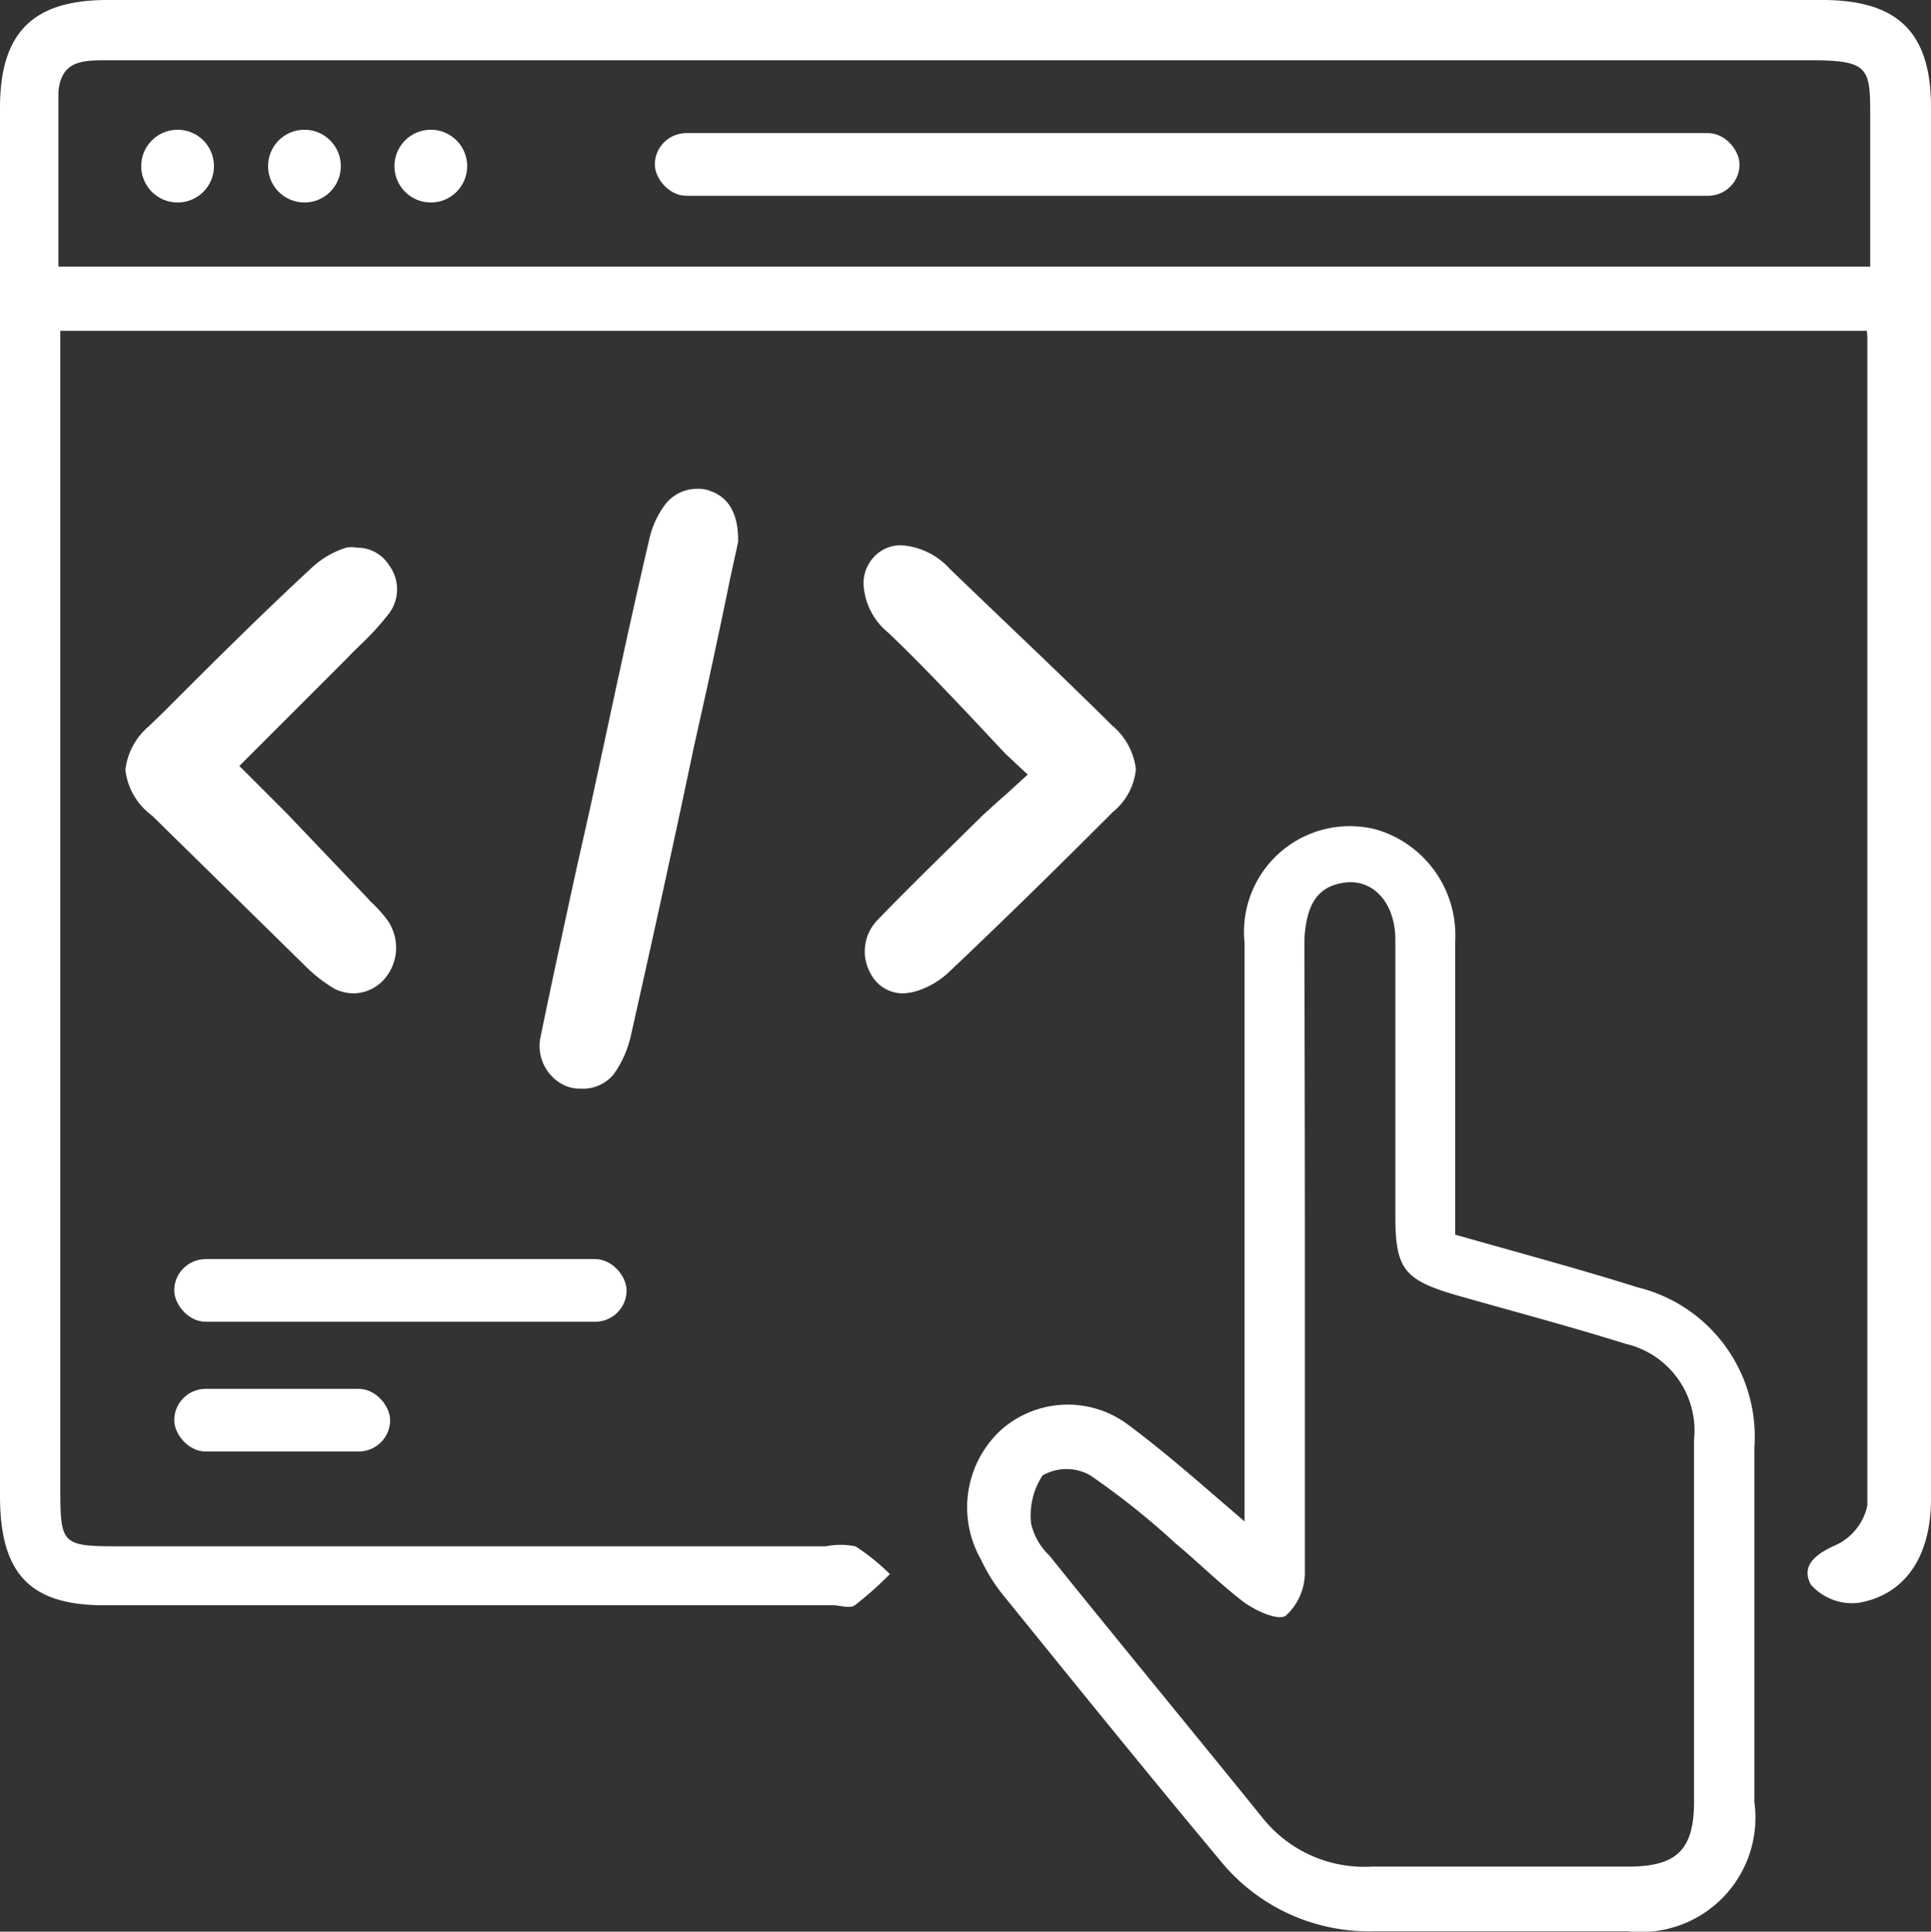 <svg xmlns="http://www.w3.org/2000/svg" viewBox="0 0 40.34 40.35"><rect x="0" y="0" width="40.34" height="40.35" fill="#333333" stroke="none"/><defs><style>.cls-1{fill:#fff;}</style></defs><g id="Layer_2" data-name="Layer 2"><g id="Layer_1-2" data-name="Layer 1"><path class="cls-1" d="M12.13,22.74a.77.77,0,0,1-.34-.07.91.91,0,0,1-.5-1c.24-1.17.5-2.36.75-3.51l.29-1.29.29-1.34c.3-1.4.61-2.84.94-4.25a1.89,1.89,0,0,1,.32-.72.84.84,0,0,1,.69-.35.66.66,0,0,1,.28.05c.39.14.58.5.57,1.06l-.17.78c-.14.69-.3,1.44-.46,2.18l-.3,1.35c-.42,2-.86,4-1.31,6a2.22,2.22,0,0,1-.36.81A.83.83,0,0,1,12.13,22.74Z"/><path class="cls-1" d="M7.4,20.75a.93.93,0,0,1-.4-.09,3,3,0,0,1-.61-.47l-3.2-3.14L3.13,17a1.37,1.37,0,0,1-.51-.92,1.4,1.4,0,0,1,.49-.91l.3-.29c1-1,2-2,3.08-3a1.89,1.89,0,0,1,.74-.44.59.59,0,0,1,.23,0,.78.78,0,0,1,.67.37.84.84,0,0,1,0,1,5.78,5.78,0,0,1-.59.65c-.09.09-.19.18-.28.28L5.89,15.11,5,16l1,1,1.64,1.72.1.11a2.66,2.66,0,0,1,.36.4,1,1,0,0,1,0,1.13A.88.88,0,0,1,7.4,20.75Z"/><path class="cls-1" d="M18.87,20.75a.76.76,0,0,1-.68-.41.94.94,0,0,1,.14-1.12c.53-.55,1.08-1.09,1.62-1.62l.58-.57.33-.3.16-.14.45-.41L21,15.74l-.76-.81c-.57-.6-1.11-1.17-1.69-1.72a1.4,1.4,0,0,1-.51-1,.81.81,0,0,1,.24-.6.76.76,0,0,1,.56-.22,1.5,1.5,0,0,1,1,.49C21,13,22.12,14.05,23.24,15.16a1.4,1.4,0,0,1,.49.91,1.32,1.32,0,0,1-.48.89l-.17.17c-1,1-2.14,2.12-3.24,3.16a1.73,1.73,0,0,1-.72.42A1.18,1.18,0,0,1,18.87,20.75Z"/><path class="cls-1" d="M39,6.91H1.26V31c0,1.3,0,1.3,1.34,1.3H17.25a1.58,1.58,0,0,1,.62,0,4.36,4.36,0,0,1,.72.58,7.38,7.38,0,0,1-.73.65c-.11.08-.31,0-.47,0H2.27C.65,33.56,0,32.9,0,31.25v-29C0,.69.68,0,2.24,0H38.07c1.58,0,2.27.68,2.27,2.24V31.31c0,1.19-.53,2-1.51,2.17a1.15,1.15,0,0,1-1-.38c-.22-.41.12-.65.55-.84a1.18,1.18,0,0,0,.63-.81c0-8.08,0-16.17,0-24.26A2.2,2.2,0,0,0,39,6.91Zm.07-1.34c0-1.06,0-2.08,0-3.1s0-1.21-1.19-1.21H11.74c-3.17,0-6.35,0-9.52,0-.49,0-.94,0-1,.66,0,1.2,0,2.4,0,3.65Z"/><path class="cls-1" d="M26,31.78V27.42c0-2.58,0-5.15,0-7.72a2.21,2.21,0,0,1,2.76-2.37,2.3,2.3,0,0,1,1.64,2.33c0,1.75,0,3.51,0,5.27v.86c1.3.37,2.57.71,3.81,1.1a3.21,3.21,0,0,1,2.44,3.35c0,2.47,0,4.93,0,7.4A2.39,2.39,0,0,1,34,40.34c-1.76,0-3.52,0-5.28,0a4,4,0,0,1-3.24-1.49c-1.52-1.82-3-3.65-4.49-5.49a3.63,3.63,0,0,1-.5-.79,2.2,2.2,0,0,1,.4-2.68,2.1,2.1,0,0,1,2.69-.12C24.36,30.35,25.09,31,26,31.78Zm1.26-5.39h0c0,2.16,0,4.31,0,6.46a1.22,1.22,0,0,1-.4.9c-.16.11-.62-.1-.87-.28-.5-.38-.95-.83-1.43-1.23a16.06,16.06,0,0,0-1.78-1.42,1,1,0,0,0-1,0,1.52,1.52,0,0,0-.24,1,1.31,1.31,0,0,0,.38.67c1.48,1.84,3,3.68,4.47,5.5a2.72,2.72,0,0,0,2.27,1c1.78,0,3.57,0,5.35,0,1,0,1.38-.33,1.38-1.36q0-3.78,0-7.56a1.86,1.86,0,0,0-1.43-2c-1.15-.36-2.32-.67-3.48-1s-1.33-.56-1.33-1.69c0-1.92,0-3.83,0-5.75,0-.74-.43-1.24-1-1.2-.71.06-.86.59-.9,1.18,0,.13,0,.26,0,.39Q27.26,23.24,27.26,26.39Z"/><rect class="cls-1" x="3.64" y="29.01" width="4.51" height="1.31" rx="0.66"/><circle class="cls-1" cx="3.71" cy="3.47" r="0.76"/><circle class="cls-1" cx="6.36" cy="3.47" r="0.76"/><circle class="cls-1" cx="9" cy="3.47" r="0.76"/><rect class="cls-1" x="13.68" y="2.78" width="22.66" height="1.31" rx="0.66"/><rect class="cls-1" x="3.64" y="26.3" width="9.45" height="1.31" rx="0.66"/></g></g></svg>